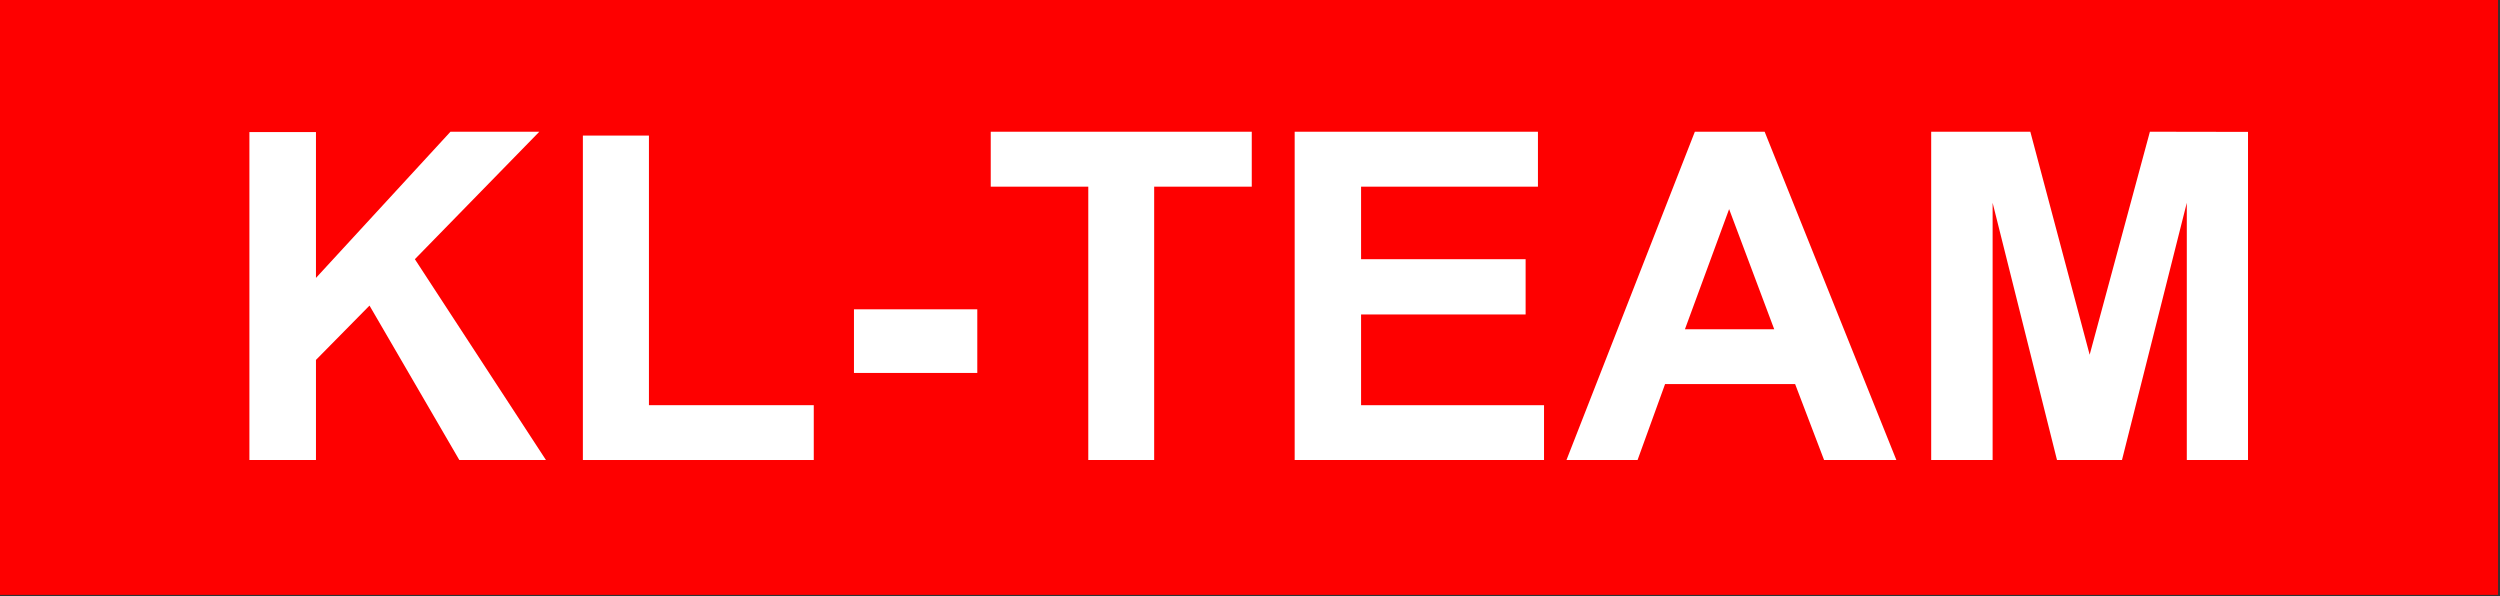 <?xml version="1.0" encoding="UTF-8" standalone="no"?>
<!-- Created with Inkscape (http://www.inkscape.org/) -->

<svg
   width="210mm"
   height="50.071mm"
   viewBox="0 0 210 50.071"
   version="1.1"
   id="svg5"
   xml:space="preserve"
   inkscape:version="1.2.2 (732a01da63, 2022-12-09)"
   sodipodi:docname="KL-TEAM_2.svg"
   xmlns:inkscape="http://www.inkscape.org/namespaces/inkscape"
   xmlns:sodipodi="http://sodipodi.sourceforge.net/DTD/sodipodi-0.dtd"
   xmlns="http://www.w3.org/2000/svg"
   xmlns:svg="http://www.w3.org/2000/svg"><rect x="0" y="0" width="210" height="50.071" fill="#333333" stroke="none"/><sodipodi:namedview
     id="namedview7"
     pagecolor="#ffffff"
     bordercolor="#000000"
     borderopacity="0.25"
     inkscape:showpageshadow="2"
     inkscape:pageopacity="0.0"
     inkscape:pagecheckerboard="0"
     inkscape:deskcolor="#d1d1d1"
     inkscape:document-units="mm"
     showgrid="false"
     inkscape:zoom="2.5877449"
     inkscape:cx="399.76892"
     inkscape:cy="77.094151"
     inkscape:window-width="3360"
     inkscape:window-height="1411"
     inkscape:window-x="871"
     inkscape:window-y="-9"
     inkscape:window-maximized="1"
     inkscape:current-layer="g206" /><defs
     id="defs2"><marker
       id="DistanceX"
       orient="auto"
       refX="0"
       refY="0"
       style="overflow:visible"><path
         d="M 3,-3 -3,3 M 0,-5 V 5"
         style="stroke:#000000;stroke-width:0.5"
         id="path134" /></marker><pattern
       id="Hatch"
       patternUnits="userSpaceOnUse"
       width="8"
       height="8"
       x="0"
       y="0"><path
         d="M8 4 l-4,4"
         stroke="#000000"
         stroke-width="0.25"
         linecap="square"
         id="path137" /><path
         d="M6 2 l-4,4"
         stroke="#000000"
         stroke-width="0.25"
         linecap="square"
         id="path139" /><path
         d="M4 0 l-4,4"
         stroke="#000000"
         stroke-width="0.25"
         linecap="square"
         id="path141" /></pattern><symbol
       id="*Model_Space" /><symbol
       id="*Paper_Space" /><symbol
       id="_ArchTick"><path
         d="m -1.89,1124.409 3.78,-3.78"
         style="fill:none;stroke:#000000;stroke-linecap:round"
         id="path146" /></symbol><symbol
       id="_Origin"><path
         d="m 1.89,1122.52 a 1.89,1.89 0 0 0 -3.78,0 1.89,1.89 0 0 0 3.78,0 z"
         style="fill:none;stroke:#000000;stroke-linecap:round"
         id="path149" /><path
         style="fill:none;stroke:#000000;stroke-linecap:round"
         d="M 0,1122.52 H -3.78"
         id="path151" /></symbol><symbol
       id="Glas" /><symbol
       id="Fenster"><path
         style="fill:none;stroke:#000000;stroke-linecap:round"
         d="M -1.89,1122.52 H 1.89"
         id="path155" /></symbol><symbol
       id="TÃ¼r"><path
         style="fill:none;stroke:#000000;stroke-linecap:round"
         d="m 0,1124.41 v -3.78"
         id="path158" /></symbol><symbol
       id="TÃ¼rblatt" /><symbol
       id="Pfosten"><path
         style="fill:none;stroke:#000000;stroke-linecap:round"
         d="m 0,1124.41 v -3.78"
         id="path162" /><path
         style="fill:none;stroke:#000000;stroke-linecap:round"
         d="M -1.89,1122.52 H 1.89"
         id="path164" /></symbol><symbol
       id="Rahmen" /><symbol
       id="_None" /><symbol
       id="3D_Fenster_L"><path
         d="m 0,1122.423 v 0 0.097 0 z"
         style="fill:none;stroke:#000000;stroke-linecap:round"
         id="path169" /></symbol><symbol
       id="3D_Fenster_R"><path
         d="m 0,1122.423 v 0 0.097 0 z"
         style="fill:none;stroke:#000000;stroke-linecap:round"
         id="path172" /></symbol><symbol
       id="Glas_L" /><symbol
       id="Glas_R" /><symbol
       id="Fenster_L"><path
         style="fill:none;stroke:#000000;stroke-linecap:round"
         d="M 0,1122.52 H 3.78"
         id="path177" /></symbol><symbol
       id="Fenster_R"><path
         style="fill:none;stroke:#000000;stroke-linecap:round"
         d="M -3.78,1122.52 H 0"
         id="path180" /></symbol><symbol
       id="_Oblique"><path
         style="fill:none;stroke:#000000;stroke-linecap:round"
         d="m -1.89,1124.41 3.78,-3.78"
         id="path183" /></symbol></defs><g
     inkscape:label="Ebene 1"
     inkscape:groupmode="layer"
     id="layer1"
     transform="translate(0,-155.53)"><g
       id="g261"
       transform="matrix(0.118,0,0,0.118,0.059,72.981)"
       style="fill:#fe0000;fill-opacity:1;stroke:#000000;stroke-opacity:1"><g
         inkscape:label="0"
         id="g206"
         style="fill:#fe0000;fill-opacity:1;stroke:#000000;stroke-opacity:1"><path
           d="M 0,699.52 H 1777.263 V 1122.52 H 0 Z"
           style="fill:#fe0000;fill-opacity:1;stroke:#fe0000;stroke-opacity:1"
           id="path188" /><path
           d="M 414.427,796.079 V 1027.031 H 578.789 V 988.004 H 461.452 V 796.079 Z"
           style="fill:#ffffff;fill-opacity:1;stroke:#000000;stroke-opacity:0"
           id="path190" /><path
           d="m 177.044,793.563 h 47.379 V 897.405 l 95.753,-104.069 h 63.246 l -88.594,90.741 93.318,142.953 h -61.676 l -63.934,-109.926 -38.112,38.663 v 71.263 h -47.379 z"
           style="fill:#ffffff;fill-opacity:1;stroke:#000000;stroke-opacity:0"
           id="path192" /><path
           d="m 607.406,919.758 h 87.789 v 45.295 h -87.789 z"
           style="fill:#ffffff;fill-opacity:1;stroke:#000000;stroke-opacity:0"
           id="path194" /><path
           d="m 704.771,793.337 h 185.811 v 39.114 h -69.47 V 1027.031 H 774.211 V 832.451 h -69.44 z"
           style="fill:#ffffff;fill-opacity:1;stroke:#000000;stroke-opacity:0.003"
           id="path196" /><path
           d="m 921.132,793.337 h 173.173 v 39.114 H 968.4 v 51.627 h 117.131 v 39.366 H 968.4 v 64.56 h 130.238 v 39.027 H 921.132 Z"
           style="fill:#ffffff;fill-opacity:1;stroke:#000000;stroke-opacity:0"
           id="path198" /><path
           d="m 1114.619,1027.031 91.389,-233.695 h 49.677 l 93.769,233.695 h -51.461 l -20.606,-54.047 h -92.588 l -19.58,54.047 z"
           style="fill:#ffffff;fill-opacity:1;stroke:#000000;stroke-opacity:0"
           id="path200" /><path
           d="m 1198.93,933.984 31.467,-85.555 32.12,85.555 z"
           style="fill:#fe0000;fill-opacity:1;stroke:#000000;stroke-opacity:0"
           id="path202" /><path
           d="M 1374.243,1027.031 V 793.337 h 70.575 l 42.236,158.76 42.88,-158.76 69.847,0.118 v 233.577 h -43.574 V 843.931 l -46.143,183.1 h -46.261 l -45.828,-183.1 v 183.1 z"
           style="fill:#ffffff;fill-opacity:1;stroke:#000000;stroke-opacity:0"
           id="path204" /><path
           style="opacity:0;fill:#fe0000;fill-opacity:1;stroke:#000000;stroke-width:0.773;stroke-opacity:1"
           d="M 1.159,682.447 V 588.543 H 396.871 792.582 v 93.904 93.904 H 396.871 1.159 Z M 259.299,725.342 v -9.274 h -26.278 -26.278 V 673.173 630.279 h -11.207 -11.207 v 52.169 52.169 h 37.484 37.484 z m 108.202,-34.006 v -43.281 h 15.457 15.457 v -9.274 -9.274 h -42.122 -42.122 v 9.274 9.274 h 15.457 15.457 v 43.281 43.281 h 11.207 11.207 z m 123.66,34.006 v -9.274 H 462.178 433.196 v -13.912 -13.912 h 25.891 25.891 v -9.274 -9.274 H 459.087 433.196 v -10.811 -10.811 l 28.017,-0.203 28.017,-0.203 0.218,-9.081 0.218,-9.081 h -39.441 -39.441 v 52.555 52.555 h 40.189 40.189 z m 34.006,-2.705 4.251,-11.972 20.228,-0.004 20.228,-0.004 2.882,7.536 c 1.585,4.145 3.633,9.448 4.551,11.786 l 1.669,4.251 12.216,0.213 c 9.657,0.169 12.136,0.007 11.834,-0.773 -0.21,-0.542 -9.719,-24.201 -21.13,-52.575 l -20.748,-51.589 -11.614,0.007 -11.614,0.007 -20.288,51.991 c -11.158,28.595 -20.288,52.242 -20.288,52.549 0,0.307 5.304,0.556 11.786,0.554 l 11.786,-0.004 z m 108.275,-26.857 0.072,-38.837 9.774,38.837 9.774,38.837 h 10.828 10.828 l 9.797,-38.45 9.797,-38.45 0.057,38.45 0.057,38.45 h 10.047 10.047 v -52.571 -52.571 l -16.031,0.209 -16.031,0.209 -8.658,32.074 c -4.762,17.641 -8.938,33.053 -9.281,34.25 -0.504,1.763 -2.224,-3.879 -9.068,-29.756 -4.645,-17.562 -8.748,-33.062 -9.118,-34.444 l -0.672,-2.512 H 629.469 613.275 v 52.555 52.555 h 10.047 10.047 l 0.072,-38.837 z m -322.361,0.58 v -10.434 h -20.095 -20.095 v 10.434 10.434 h 20.095 20.095 z"
           id="path1727"
           transform="matrix(2.24,0,0,2.24,-0.5,-617.993)" /><path
           style="opacity:0;fill:#fe0000;fill-opacity:1;stroke:#000000;stroke-width:0.773;stroke-opacity:1"
           d="M 1.159,682.447 V 588.543 H 396.871 792.582 v 93.904 93.904 H 396.871 1.159 Z M 259.299,725.342 v -9.274 h -26.278 -26.278 V 673.173 630.279 h -11.207 -11.207 v 52.169 52.169 h 37.484 37.484 z m 108.202,-34.006 v -43.281 h 15.457 15.457 v -9.274 -9.274 h -42.122 -42.122 v 9.274 9.274 h 15.457 15.457 v 43.281 43.281 h 11.207 11.207 z m 123.66,34.006 v -9.274 H 462.178 433.196 v -13.912 -13.912 h 25.891 25.891 v -9.274 -9.274 H 459.087 433.196 v -10.811 -10.811 l 28.017,-0.203 28.017,-0.203 0.218,-9.081 0.218,-9.081 h -39.441 -39.441 v 52.555 52.555 h 40.189 40.189 z m 34.006,-2.705 4.251,-11.972 20.228,-0.004 20.228,-0.004 2.882,7.536 c 1.585,4.145 3.633,9.448 4.551,11.786 l 1.669,4.251 12.216,0.213 c 9.657,0.169 12.136,0.007 11.834,-0.773 -0.21,-0.542 -9.719,-24.201 -21.13,-52.575 l -20.748,-51.589 -11.614,0.007 -11.614,0.007 -20.288,51.991 c -11.158,28.595 -20.288,52.242 -20.288,52.549 0,0.307 5.304,0.556 11.786,0.554 l 11.786,-0.004 z m 108.275,-26.857 0.072,-38.837 9.774,38.837 9.774,38.837 h 10.828 10.828 l 9.797,-38.45 9.797,-38.45 0.057,38.45 0.057,38.45 h 10.047 10.047 v -52.571 -52.571 l -16.031,0.209 -16.031,0.209 -8.658,32.074 c -4.762,17.641 -8.938,33.053 -9.281,34.25 -0.504,1.763 -2.224,-3.879 -9.068,-29.756 -4.645,-17.562 -8.748,-33.062 -9.118,-34.444 l -0.672,-2.512 H 629.469 613.275 v 52.555 52.555 h 10.047 10.047 l 0.072,-38.837 z m -322.361,0.58 v -10.434 h -20.095 -20.095 v 10.434 10.434 h 20.095 20.095 z"
           id="path1729"
           transform="matrix(2.24,0,0,2.24,-0.5,-617.993)" /><path
           style="opacity:0;fill:#fe0000;fill-opacity:1;stroke:#000000;stroke-width:0.773;stroke-opacity:1"
           d="M 1.159,682.447 V 588.543 H 396.871 792.582 v 93.904 93.904 H 396.871 1.159 Z M 259.299,725.342 v -9.274 h -26.278 -26.278 V 673.173 630.279 h -11.207 -11.207 v 52.169 52.169 h 37.484 37.484 z m 108.202,-34.006 v -43.281 h 15.457 15.457 v -9.274 -9.274 h -42.122 -42.122 v 9.274 9.274 h 15.457 15.457 v 43.281 43.281 h 11.207 11.207 z m 123.66,34.006 v -9.274 H 462.178 433.196 v -13.912 -13.912 h 25.891 25.891 v -9.274 -9.274 H 459.087 433.196 v -10.811 -10.811 l 28.017,-0.203 28.017,-0.203 0.218,-9.081 0.218,-9.081 h -39.441 -39.441 v 52.555 52.555 h 40.189 40.189 z m 34.006,-2.705 4.251,-11.972 20.228,-0.004 20.228,-0.004 2.882,7.536 c 1.585,4.145 3.633,9.448 4.551,11.786 l 1.669,4.251 12.216,0.213 c 9.657,0.169 12.136,0.007 11.834,-0.773 -0.21,-0.542 -9.719,-24.201 -21.13,-52.575 l -20.748,-51.589 -11.614,0.007 -11.614,0.007 -20.288,51.991 c -11.158,28.595 -20.288,52.242 -20.288,52.549 0,0.307 5.304,0.556 11.786,0.554 l 11.786,-0.004 z m 108.275,-26.857 0.072,-38.837 9.774,38.837 9.774,38.837 h 10.828 10.828 l 9.797,-38.45 9.797,-38.45 0.057,38.45 0.057,38.45 h 10.047 10.047 v -52.571 -52.571 l -16.031,0.209 -16.031,0.209 -8.658,32.074 c -4.762,17.641 -8.938,33.053 -9.281,34.25 -0.504,1.763 -2.224,-3.879 -9.068,-29.756 -4.645,-17.562 -8.748,-33.062 -9.118,-34.444 l -0.672,-2.512 H 629.469 613.275 v 52.555 52.555 h 10.047 10.047 l 0.072,-38.837 z m -322.361,0.58 v -10.434 h -20.095 -20.095 v 10.434 10.434 h 20.095 20.095 z"
           id="path1731"
           transform="matrix(2.24,0,0,2.24,-0.5,-617.993)" /><path
           style="opacity:0;fill:#fe0000;fill-opacity:1;stroke:#000000;stroke-width:0.773;stroke-opacity:1"
           d="M 1.159,682.447 V 588.543 H 396.871 792.582 v 93.904 93.904 H 396.871 1.159 Z M 259.299,725.342 v -9.274 h -26.278 -26.278 V 673.173 630.279 h -11.207 -11.207 v 52.169 52.169 h 37.484 37.484 z m 108.202,-34.006 v -43.281 h 15.457 15.457 v -9.274 -9.274 h -42.122 -42.122 v 9.274 9.274 h 15.457 15.457 v 43.281 43.281 h 11.207 11.207 z m 123.66,34.006 v -9.274 H 462.178 433.196 v -13.912 -13.912 h 25.891 25.891 v -9.274 -9.274 H 459.087 433.196 v -10.811 -10.811 l 28.017,-0.203 28.017,-0.203 0.218,-9.081 0.218,-9.081 h -39.441 -39.441 v 52.555 52.555 h 40.189 40.189 z m 34.006,-2.705 4.251,-11.972 20.228,-0.004 20.228,-0.004 2.882,7.536 c 1.585,4.145 3.633,9.448 4.551,11.786 l 1.669,4.251 12.216,0.213 c 9.657,0.169 12.136,0.007 11.834,-0.773 -0.21,-0.542 -9.719,-24.201 -21.13,-52.575 l -20.748,-51.589 -11.614,0.007 -11.614,0.007 -20.288,51.991 c -11.158,28.595 -20.288,52.242 -20.288,52.549 0,0.307 5.304,0.556 11.786,0.554 l 11.786,-0.004 z m 108.275,-26.857 0.072,-38.837 9.774,38.837 9.774,38.837 h 10.828 10.828 l 9.797,-38.45 9.797,-38.45 0.057,38.45 0.057,38.45 h 10.047 10.047 v -52.571 -52.571 l -16.031,0.209 -16.031,0.209 -8.658,32.074 c -4.762,17.641 -8.938,33.053 -9.281,34.25 -0.504,1.763 -2.224,-3.879 -9.068,-29.756 -4.645,-17.562 -8.748,-33.062 -9.118,-34.444 l -0.672,-2.512 H 629.469 613.275 v 52.555 52.555 h 10.047 10.047 l 0.072,-38.837 z m -322.361,0.58 v -10.434 h -20.095 -20.095 v 10.434 10.434 h 20.095 20.095 z"
           id="path1940"
           transform="matrix(2.24,0,0,2.24,-0.5,-617.993)" /><path
           style="opacity:0;fill:#fe0000;fill-opacity:1;stroke:#000000;stroke-width:0.773;stroke-opacity:1"
           d="M 1.159,682.447 V 588.543 H 396.871 792.582 v 93.904 93.904 H 396.871 1.159 Z M 259.299,725.342 v -9.274 h -26.278 -26.278 V 673.173 630.279 h -11.207 -11.207 v 52.169 52.169 h 37.484 37.484 z m 108.202,-34.006 v -43.281 h 15.457 15.457 v -9.274 -9.274 h -42.122 -42.122 v 9.274 9.274 h 15.457 15.457 v 43.281 43.281 h 11.207 11.207 z m 123.66,34.006 v -9.274 H 462.178 433.196 v -13.912 -13.912 h 25.891 25.891 v -9.274 -9.274 H 459.087 433.196 v -10.811 -10.811 l 28.017,-0.203 28.017,-0.203 0.218,-9.081 0.218,-9.081 h -39.441 -39.441 v 52.555 52.555 h 40.189 40.189 z m 34.006,-2.705 4.251,-11.972 20.228,-0.004 20.228,-0.004 2.882,7.536 c 1.585,4.145 3.633,9.448 4.551,11.786 l 1.669,4.251 12.216,0.213 c 9.657,0.169 12.136,0.007 11.834,-0.773 -0.21,-0.542 -9.719,-24.201 -21.13,-52.575 l -20.748,-51.589 -11.614,0.007 -11.614,0.007 -20.288,51.991 c -11.158,28.595 -20.288,52.242 -20.288,52.549 0,0.307 5.304,0.556 11.786,0.554 l 11.786,-0.004 z m 108.275,-26.857 0.072,-38.837 9.774,38.837 9.774,38.837 h 10.828 10.828 l 9.797,-38.45 9.797,-38.45 0.057,38.45 0.057,38.45 h 10.047 10.047 v -52.571 -52.571 l -16.031,0.209 -16.031,0.209 -8.658,32.074 c -4.762,17.641 -8.938,33.053 -9.281,34.25 -0.504,1.763 -2.224,-3.879 -9.068,-29.756 -4.645,-17.562 -8.748,-33.062 -9.118,-34.444 l -0.672,-2.512 H 629.469 613.275 v 52.555 52.555 h 10.047 10.047 l 0.072,-38.837 z m -322.361,0.58 v -10.434 h -20.095 -20.095 v 10.434 10.434 h 20.095 20.095 z"
           id="path1942"
           transform="matrix(2.24,0,0,2.24,-0.5,-617.993)" /><path
           style="opacity:0;fill:#fe0000;fill-opacity:1;stroke:#000000;stroke-width:0.773;stroke-opacity:1"
           d="M 1.159,682.447 V 588.543 H 396.871 792.582 v 93.904 93.904 H 396.871 1.159 Z M 259.299,725.342 v -9.274 h -26.278 -26.278 V 673.173 630.279 h -11.207 -11.207 v 52.169 52.169 h 37.484 37.484 z m 108.202,-34.006 v -43.281 h 15.457 15.457 v -9.274 -9.274 h -42.122 -42.122 v 9.274 9.274 h 15.457 15.457 v 43.281 43.281 h 11.207 11.207 z m 123.66,34.006 v -9.274 H 462.178 433.196 v -13.912 -13.912 h 25.891 25.891 v -9.274 -9.274 H 459.087 433.196 v -10.811 -10.811 l 28.017,-0.203 28.017,-0.203 0.218,-9.081 0.218,-9.081 h -39.441 -39.441 v 52.555 52.555 h 40.189 40.189 z m 34.006,-2.705 4.251,-11.972 20.228,-0.004 20.228,-0.004 2.882,7.536 c 1.585,4.145 3.633,9.448 4.551,11.786 l 1.669,4.251 12.216,0.213 c 9.657,0.169 12.136,0.007 11.834,-0.773 -0.21,-0.542 -9.719,-24.201 -21.13,-52.575 l -20.748,-51.589 -11.614,0.007 -11.614,0.007 -20.288,51.991 c -11.158,28.595 -20.288,52.242 -20.288,52.549 0,0.307 5.304,0.556 11.786,0.554 l 11.786,-0.004 z m 108.275,-26.857 0.072,-38.837 9.774,38.837 9.774,38.837 h 10.828 10.828 l 9.797,-38.45 9.797,-38.45 0.057,38.45 0.057,38.45 h 10.047 10.047 v -52.571 -52.571 l -16.031,0.209 -16.031,0.209 -8.658,32.074 c -4.762,17.641 -8.938,33.053 -9.281,34.25 -0.504,1.763 -2.224,-3.879 -9.068,-29.756 -4.645,-17.562 -8.748,-33.062 -9.118,-34.444 l -0.672,-2.512 H 629.469 613.275 v 52.555 52.555 h 10.047 10.047 l 0.072,-38.837 z m -322.361,0.58 v -10.434 h -20.095 -20.095 v 10.434 10.434 h 20.095 20.095 z"
           id="path1944"
           transform="matrix(2.24,0,0,2.24,-0.5,-617.993)" /><path
           style="opacity:0;fill:#fe0000;fill-opacity:1;stroke:#000000;stroke-width:0.773;stroke-opacity:1"
           d="M 1.159,682.447 V 588.543 H 396.871 792.582 v 93.904 93.904 H 396.871 1.159 Z M 259.299,725.342 v -9.274 h -26.278 -26.278 V 673.173 630.279 h -11.207 -11.207 v 52.169 52.169 h 37.484 37.484 z m 108.202,-34.006 v -43.281 h 15.457 15.457 v -9.274 -9.274 h -42.122 -42.122 v 9.274 9.274 h 15.457 15.457 v 43.281 43.281 h 11.207 11.207 z m 123.66,34.006 v -9.274 H 462.178 433.196 v -13.912 -13.912 h 25.891 25.891 v -9.274 -9.274 H 459.087 433.196 v -10.811 -10.811 l 28.017,-0.203 28.017,-0.203 0.218,-9.081 0.218,-9.081 h -39.441 -39.441 v 52.555 52.555 h 40.189 40.189 z m 34.006,-2.705 4.251,-11.972 20.228,-0.004 20.228,-0.004 2.882,7.536 c 1.585,4.145 3.633,9.448 4.551,11.786 l 1.669,4.251 12.216,0.213 c 9.657,0.169 12.136,0.007 11.834,-0.773 -0.21,-0.542 -9.719,-24.201 -21.13,-52.575 l -20.748,-51.589 -11.614,0.007 -11.614,0.007 -20.288,51.991 c -11.158,28.595 -20.288,52.242 -20.288,52.549 0,0.307 5.304,0.556 11.786,0.554 l 11.786,-0.004 z m 108.275,-26.857 0.072,-38.837 9.774,38.837 9.774,38.837 h 10.828 10.828 l 9.797,-38.45 9.797,-38.45 0.057,38.45 0.057,38.45 h 10.047 10.047 v -52.571 -52.571 l -16.031,0.209 -16.031,0.209 -8.658,32.074 c -4.762,17.641 -8.938,33.053 -9.281,34.25 -0.504,1.763 -2.224,-3.879 -9.068,-29.756 -4.645,-17.562 -8.748,-33.062 -9.118,-34.444 l -0.672,-2.512 H 629.469 613.275 v 52.555 52.555 h 10.047 10.047 l 0.072,-38.837 z m -322.361,0.58 v -10.434 h -20.095 -20.095 v 10.434 10.434 h 20.095 20.095 z"
           id="path1946"
           transform="matrix(2.24,0,0,2.24,-0.5,-617.993)" /></g><g
         inkscape:label="Defpoints"
         id="g208"
         style="fill:#fe0000;fill-opacity:1;stroke:#000000;stroke-opacity:1" /></g></g></svg>
